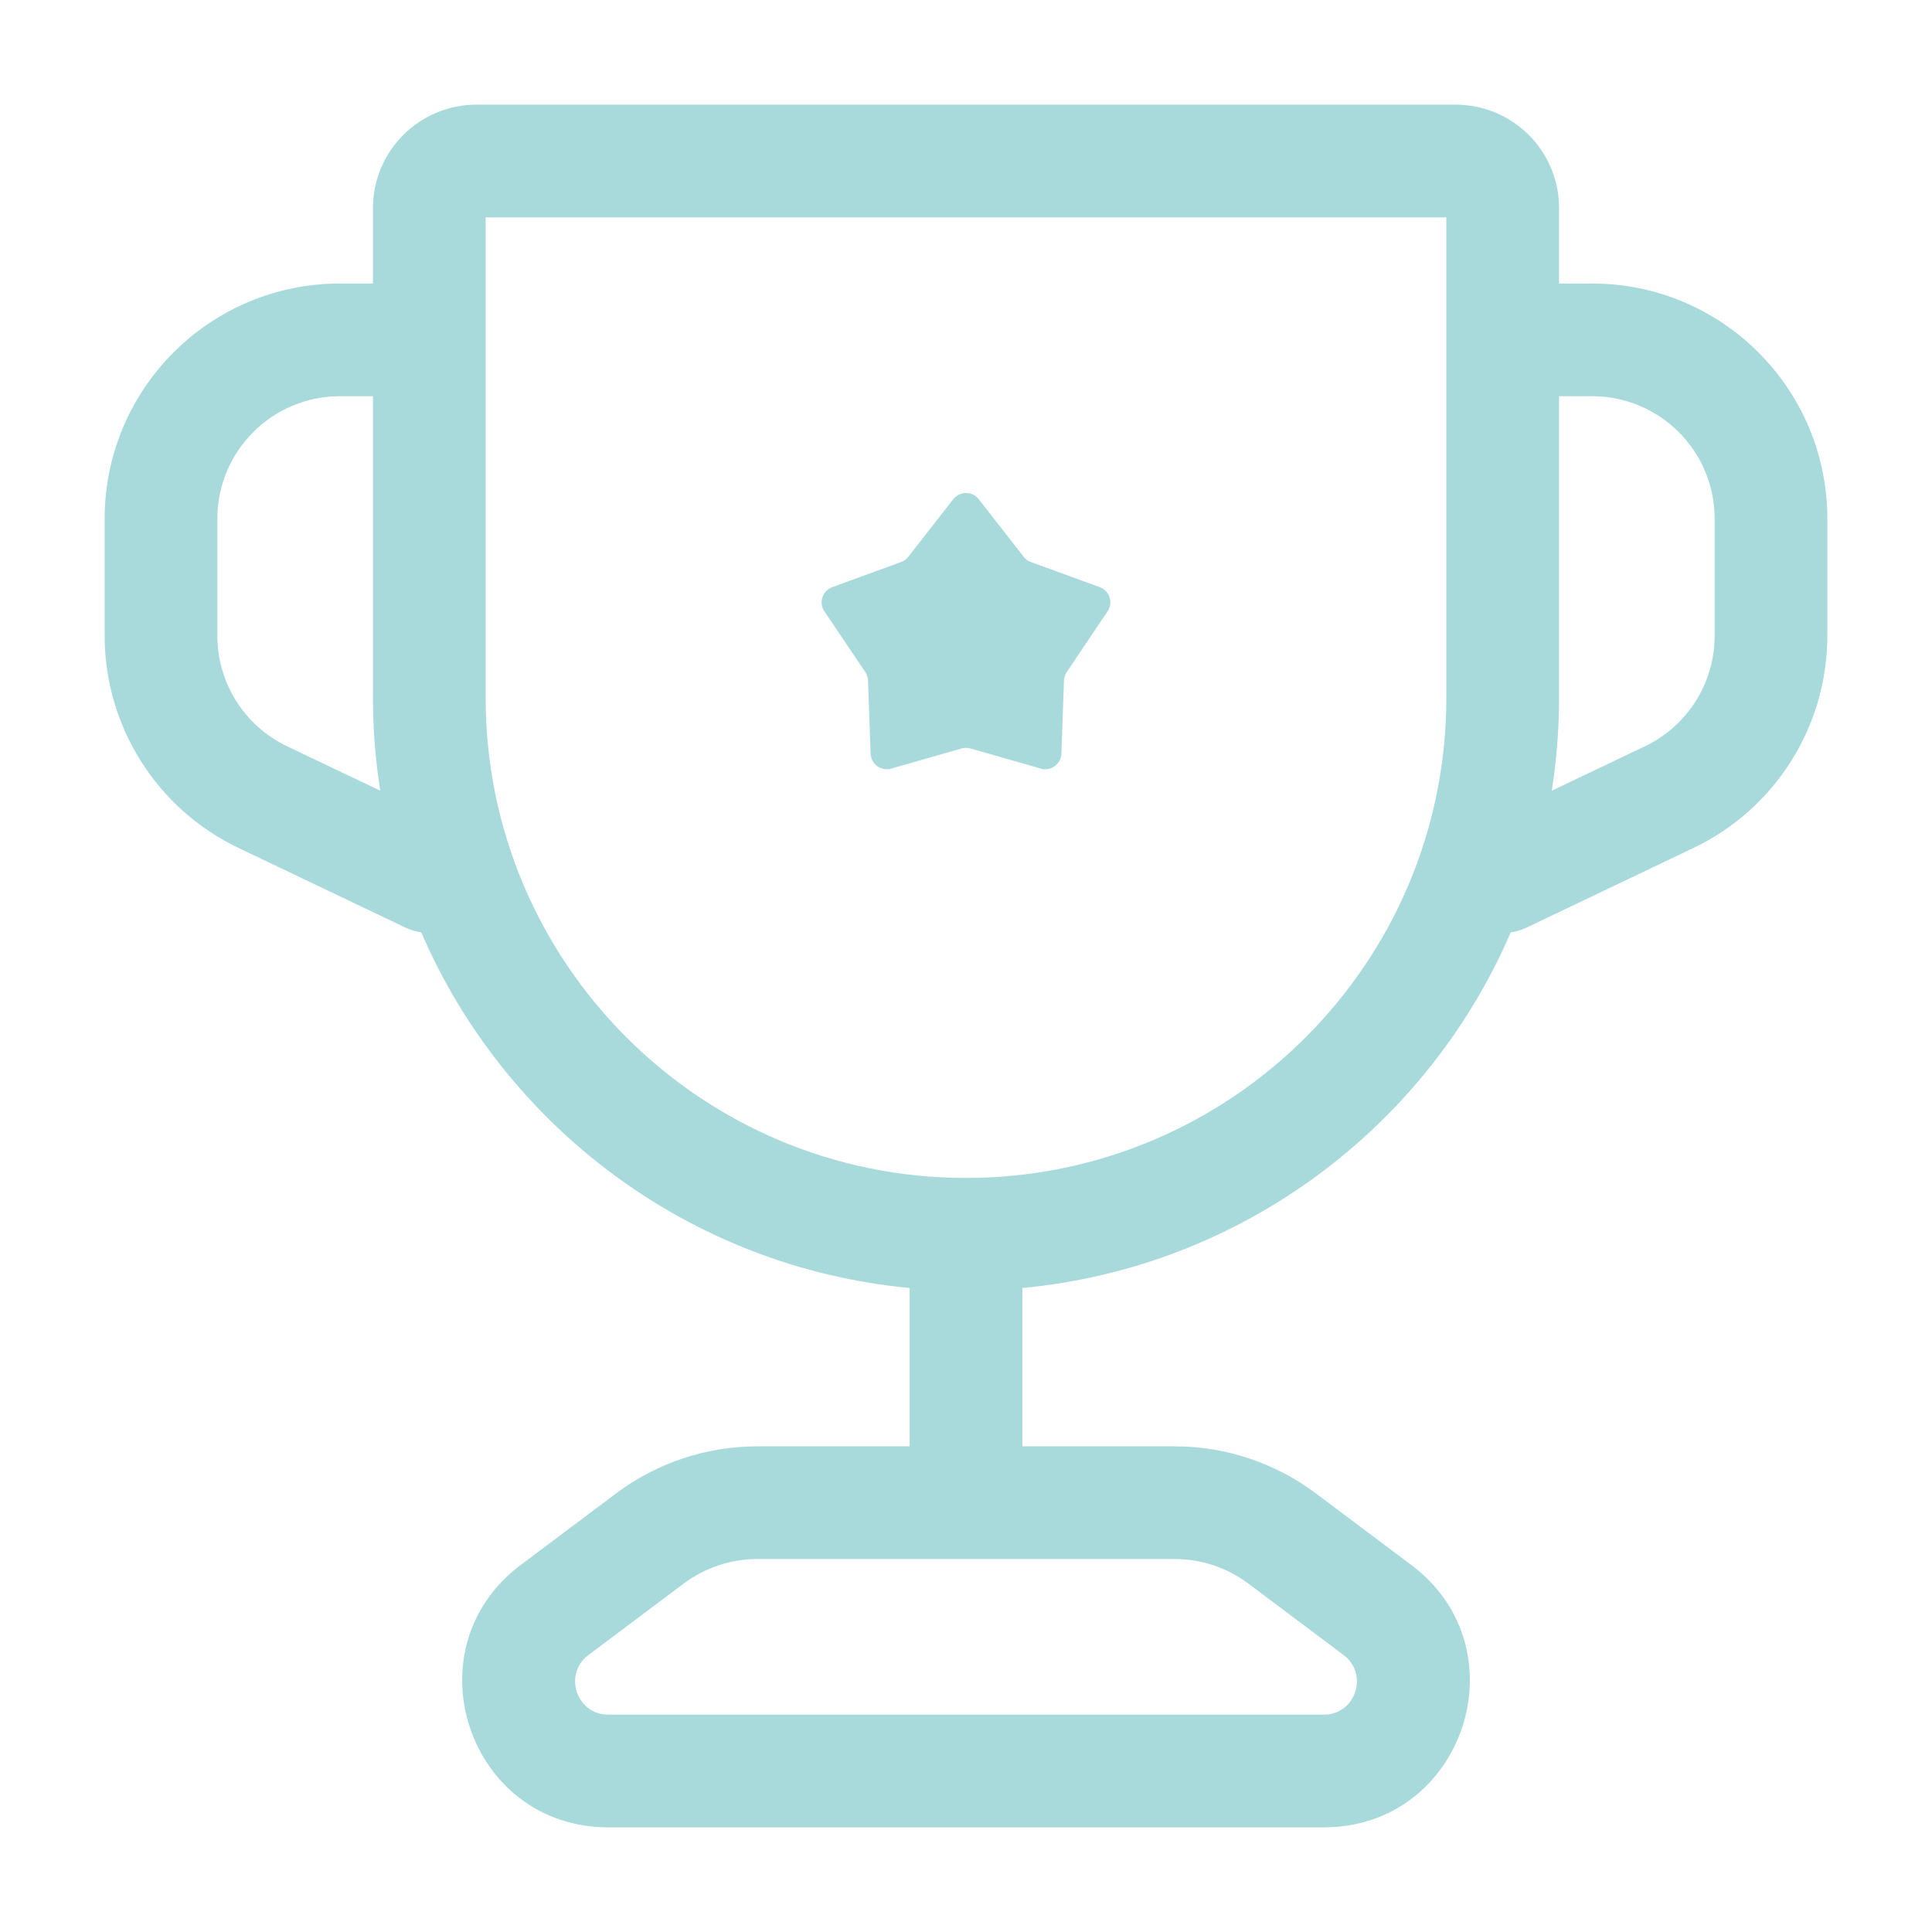 <!DOCTYPE svg PUBLIC "-//W3C//DTD SVG 1.1//EN" "http://www.w3.org/Graphics/SVG/1.1/DTD/svg11.dtd">
<!-- Uploaded to: SVG Repo, www.svgrepo.com, Transformed by: SVG Repo Mixer Tools -->
<svg width="800px" height="800px" viewBox="0 0 24 24" fill="none" xmlns="http://www.w3.org/2000/svg">
<g id="SVGRepo_bgCarrier" stroke-width="0"/>
<g id="SVGRepo_tracerCarrier" stroke-linecap="round" stroke-linejoin="round"/>
<g id="SVGRepo_iconCarrier"> <path fill-rule="evenodd" clip-rule="evenodd" d="M4.633 2.586C4.633 1.876 5.209 1.3 5.919 1.3H18.081C18.787 1.3 19.367 1.869 19.367 2.584V2.594V2.604V2.614V2.624V2.634V2.645V2.655V2.665V2.675V2.686V2.696V2.706V2.716V2.727V2.737V2.747V2.758V2.768V2.778V2.789V2.799V2.809V2.82V2.83V2.841V2.851V2.861V2.872V2.882V2.893V2.903V2.914V2.924V2.935V2.945V2.956V2.966V2.977V2.988V2.998V3.009V3.019V3.03V3.041V3.051V3.062V3.072V3.083V3.094V3.104V3.115V3.126V3.137V3.147V3.158V3.169V3.18V3.19V3.201V3.212V3.223V3.233V3.244V3.255V3.266V3.277V3.288V3.298V3.309V3.32V3.331V3.342V3.353V3.364V3.375V3.386V3.397V3.408V3.419V3.43V3.441V3.451V3.462V3.474V3.485V3.496V3.507V3.518V3.522H19.778C21.392 3.522 22.7 4.831 22.7 6.444V7.897C22.7 9.023 22.053 10.049 21.036 10.534L18.968 11.521C18.903 11.552 18.835 11.572 18.767 11.582C17.726 13.997 15.43 15.743 12.7 16V17.967H14.593C15.225 17.967 15.84 18.172 16.346 18.551L17.531 19.44C18.924 20.484 18.185 22.7 16.445 22.7H7.556C5.815 22.7 5.077 20.484 6.469 19.44L7.654 18.551C8.16 18.172 8.775 17.967 9.407 17.967H11.3V16C8.57 15.743 6.274 13.997 5.233 11.582C5.165 11.572 5.097 11.552 5.032 11.521L2.964 10.534C1.947 10.049 1.3 9.023 1.3 7.897V6.444C1.3 4.831 2.608 3.522 4.222 3.522H4.633V2.586ZM17.967 8.667C17.967 11.961 15.297 14.632 12.002 14.633H12C8.705 14.633 6.033 11.962 6.033 8.667V2.7H17.967V2.706V2.716V2.727V2.737V2.747V2.758V2.768V2.778V2.789V2.799V2.809V2.82V2.83V2.841V2.851V2.861V2.872V2.882V2.893V2.903V2.914V2.924V2.935V2.945V2.956V2.966V2.977V2.988V2.998V3.009V3.019V3.03V3.041V3.051V3.062V3.072V3.083V3.094V3.104V3.115V3.126V3.137V3.147V3.158V3.169V3.18V3.19V3.201V3.212V3.223V3.233V3.244V3.255V3.266V3.277V3.288V3.298V3.309V3.32V3.331V3.342V3.353V3.364V3.375V3.386V3.397V3.408V3.419V3.43V3.441V3.451V3.462V3.474V3.485V3.496V3.507V3.518V3.529V3.54V3.551V3.562V3.573V3.584V3.595V3.606V3.617V3.629V3.64V3.651V3.662V3.673V3.684V3.696V3.707V3.718V3.729V3.74V3.752V3.763V3.774V3.785V3.797V3.808V3.819V3.831V3.842V3.853V3.865V3.876V3.887V3.898V3.91V3.921V3.933V3.944V3.955V3.967V3.978V3.99V4.001V4.012V4.024V4.035V4.047V4.058V4.07V4.081V4.093V4.104V4.116V4.127V4.139V4.15V4.162V4.173V4.185V4.196V4.208V4.219V4.231V4.242V4.254V4.266V4.277V4.289V4.3V4.312V4.324V4.335V4.347V4.359V4.37V4.382V4.394V4.405V4.417V4.429V4.44V4.452V4.464V4.475V4.487V4.499V4.511V4.522V4.534V4.546V4.558V4.569V4.581V4.593V4.605V4.617V4.628V4.64V4.652V4.664V4.676V4.687V4.699V4.711V4.723V4.735V4.747V4.759V4.77V4.782V4.794V4.806V4.818V4.83V4.842V4.854V4.866V4.878V4.89V4.901V4.913V4.925V4.937V4.949V4.961V4.973V4.985V4.997V5.009V5.021V5.033V5.045V5.057V5.069V5.081V5.093V5.105V5.117V5.129V5.141V5.154V5.166V5.178V5.19V5.202V5.214V5.226V5.238V5.25V5.262V5.274V5.286V5.299V5.311V5.323V5.335V5.347V5.359V5.371V5.384V5.396V5.408V5.42V5.432V5.444V5.457V5.469V5.481V5.493V5.505V5.517V5.53V5.542V5.554V5.566V5.579V5.591V5.603V5.615V5.627V5.64V5.652V5.664V5.676V5.689V5.701V5.713V5.725V5.738V5.75V5.762V5.775V5.787V5.799V5.811V5.824V5.836V5.848V5.861V5.873V5.885V5.898V5.91V5.922V5.935V5.947V5.959V5.972V5.984V5.996V6.009V6.021V6.033V6.046V6.058V6.07V6.083V6.095V6.108V6.12V6.132V6.145V6.157V6.169V6.182V6.194V6.207V6.219V6.231V6.244V6.256V6.269V6.281V6.294V6.306V6.318V6.331V6.343V6.356V6.368V6.38V6.393V6.405V6.418V6.43V6.443V6.455V6.468V6.48V6.492V6.505V6.517V6.53V6.542V6.555V6.567V6.58V6.592V6.605V6.617V6.63V6.642V6.655V6.667V6.68V6.692V6.705V6.717V6.729V6.742V6.754V6.767V6.779V6.792V6.804V6.817V6.829V6.842V6.854V6.867V6.879V6.892V6.904V6.917V6.929V6.942V6.955V6.967V6.98V6.992V7.005V7.017V7.03V7.042V7.055V7.067V7.08V7.092V7.105V7.117V7.13V7.142V7.155V7.167V7.18V7.192V7.205V7.218V7.23V7.243V7.255V7.268V7.28V7.293V7.305V7.318V7.33V7.343V7.355V7.368V7.38V7.393V7.405V7.418V7.431V7.443V7.456V7.468V7.481V7.493V7.506V7.518V7.531V7.543V7.556V7.568V7.581V7.593V7.606V7.619V7.631V7.644V7.656V7.669V7.681V7.694V7.706V7.719V7.731V7.744V7.756V7.769V7.781V7.794V7.806V7.819V7.831V7.844V7.857V7.869V7.882V7.894V7.907V7.919V7.932V7.944V7.957V7.969V7.982V7.994V8.007V8.019V8.032V8.044V8.057V8.069V8.082V8.094V8.107V8.119V8.132V8.144V8.157V8.169V8.182V8.194V8.207V8.219V8.232V8.244V8.256V8.269V8.281V8.294V8.306V8.319V8.331V8.344V8.356V8.369V8.381V8.394V8.406V8.418V8.431V8.443V8.456V8.468V8.481V8.493V8.506V8.518V8.53V8.543V8.555V8.568V8.58V8.592V8.605V8.617V8.63V8.642V8.654V8.667ZM19.277 9.822L20.433 9.271C20.963 9.018 21.3 8.483 21.3 7.897V6.444C21.3 5.604 20.619 4.922 19.778 4.922H19.367V4.925V4.937V4.949V4.961V4.973V4.985V4.997V5.009V5.021V5.033V5.045V5.057V5.069V5.081V5.093V5.105V5.117V5.129V5.141V5.154V5.166V5.178V5.19V5.202V5.214V5.226V5.238V5.25V5.262V5.274V5.286V5.299V5.311V5.323V5.335V5.347V5.359V5.371V5.384V5.396V5.408V5.42V5.432V5.444V5.457V5.469V5.481V5.493V5.505V5.517V5.53V5.542V5.554V5.566V5.579V5.591V5.603V5.615V5.627V5.64V5.652V5.664V5.676V5.689V5.701V5.713V5.725V5.738V5.75V5.762V5.775V5.787V5.799V5.811V5.824V5.836V5.848V5.861V5.873V5.885V5.898V5.91V5.922V5.935V5.947V5.959V5.972V5.984V5.996V6.009V6.021V6.033V6.046V6.058V6.07V6.083V6.095V6.108V6.12V6.132V6.145V6.157V6.169V6.182V6.194V6.207V6.219V6.231V6.244V6.256V6.269V6.281V6.294V6.306V6.318V6.331V6.343V6.356V6.368V6.38V6.393V6.405V6.418V6.43V6.443V6.455V6.468V6.48V6.492V6.505V6.517V6.53V6.542V6.555V6.567V6.58V6.592V6.605V6.617V6.63V6.642V6.655V6.667V6.68V6.692V6.705V6.717V6.729V6.742V6.754V6.767V6.779V6.792V6.804V6.817V6.829V6.842V6.854V6.867V6.879V6.892V6.904V6.917V6.929V6.942V6.955V6.967V6.98V6.992V7.005V7.017V7.03V7.042V7.055V7.067V7.08V7.092V7.105V7.117V7.13V7.142V7.155V7.167V7.18V7.192V7.205V7.218V7.23V7.243V7.255V7.268V7.28V7.293V7.305V7.318V7.33V7.343V7.355V7.368V7.38V7.393V7.405V7.418V7.431V7.443V7.456V7.468V7.481V7.493V7.506V7.518V7.531V7.543V7.556V7.568V7.581V7.593V7.606V7.619V7.631V7.644V7.656V7.669V7.681V7.694V7.706V7.719V7.731V7.744V7.756V7.769V7.781V7.794V7.806V7.819V7.831V7.844V7.857V7.869V7.882V7.894V7.907V7.919V7.932V7.944V7.957V7.969V7.982V7.994V8.007V8.019V8.032V8.044V8.057V8.069V8.082V8.094V8.107V8.119V8.132V8.144V8.157V8.169V8.182V8.194V8.207V8.219V8.232V8.244V8.256V8.269V8.281V8.294V8.306V8.319V8.331V8.344V8.356V8.369V8.381V8.394V8.406V8.418V8.431V8.443V8.456V8.468V8.481V8.493V8.506V8.518V8.53V8.543V8.555V8.568V8.58V8.592V8.605V8.617V8.63V8.642V8.654V8.667C19.367 9.06 19.336 9.446 19.277 9.822ZM4.633 8.667C4.633 9.06 4.664 9.446 4.724 9.822L3.567 9.271C3.037 9.018 2.7 8.483 2.7 7.897V6.444C2.7 5.604 3.382 4.922 4.222 4.922H4.633V8.667ZM8.494 19.671C8.758 19.474 9.078 19.367 9.407 19.367H12H14.593C14.922 19.367 15.242 19.474 15.506 19.671L16.691 20.56C17.007 20.797 16.84 21.3 16.445 21.3H7.556C7.161 21.3 6.993 20.797 7.309 20.56L8.494 19.671Z" fill="#a8dadc"/> <path d="M11.842 6.201C11.923 6.099 12.077 6.099 12.158 6.201L12.718 6.918C12.741 6.947 12.772 6.97 12.807 6.982L13.662 7.294C13.784 7.339 13.832 7.486 13.759 7.594L13.251 8.349C13.23 8.38 13.219 8.416 13.217 8.453L13.185 9.363C13.18 9.492 13.055 9.584 12.93 9.548L12.055 9.298C12.019 9.287 11.981 9.287 11.945 9.298L11.07 9.548C10.945 9.584 10.82 9.492 10.815 9.363L10.783 8.453C10.781 8.416 10.77 8.38 10.749 8.349L10.241 7.594C10.168 7.486 10.216 7.339 10.338 7.294L11.193 6.982C11.228 6.97 11.259 6.947 11.282 6.918L11.842 6.201Z" fill="#a8dadc"/> </g>
</svg>